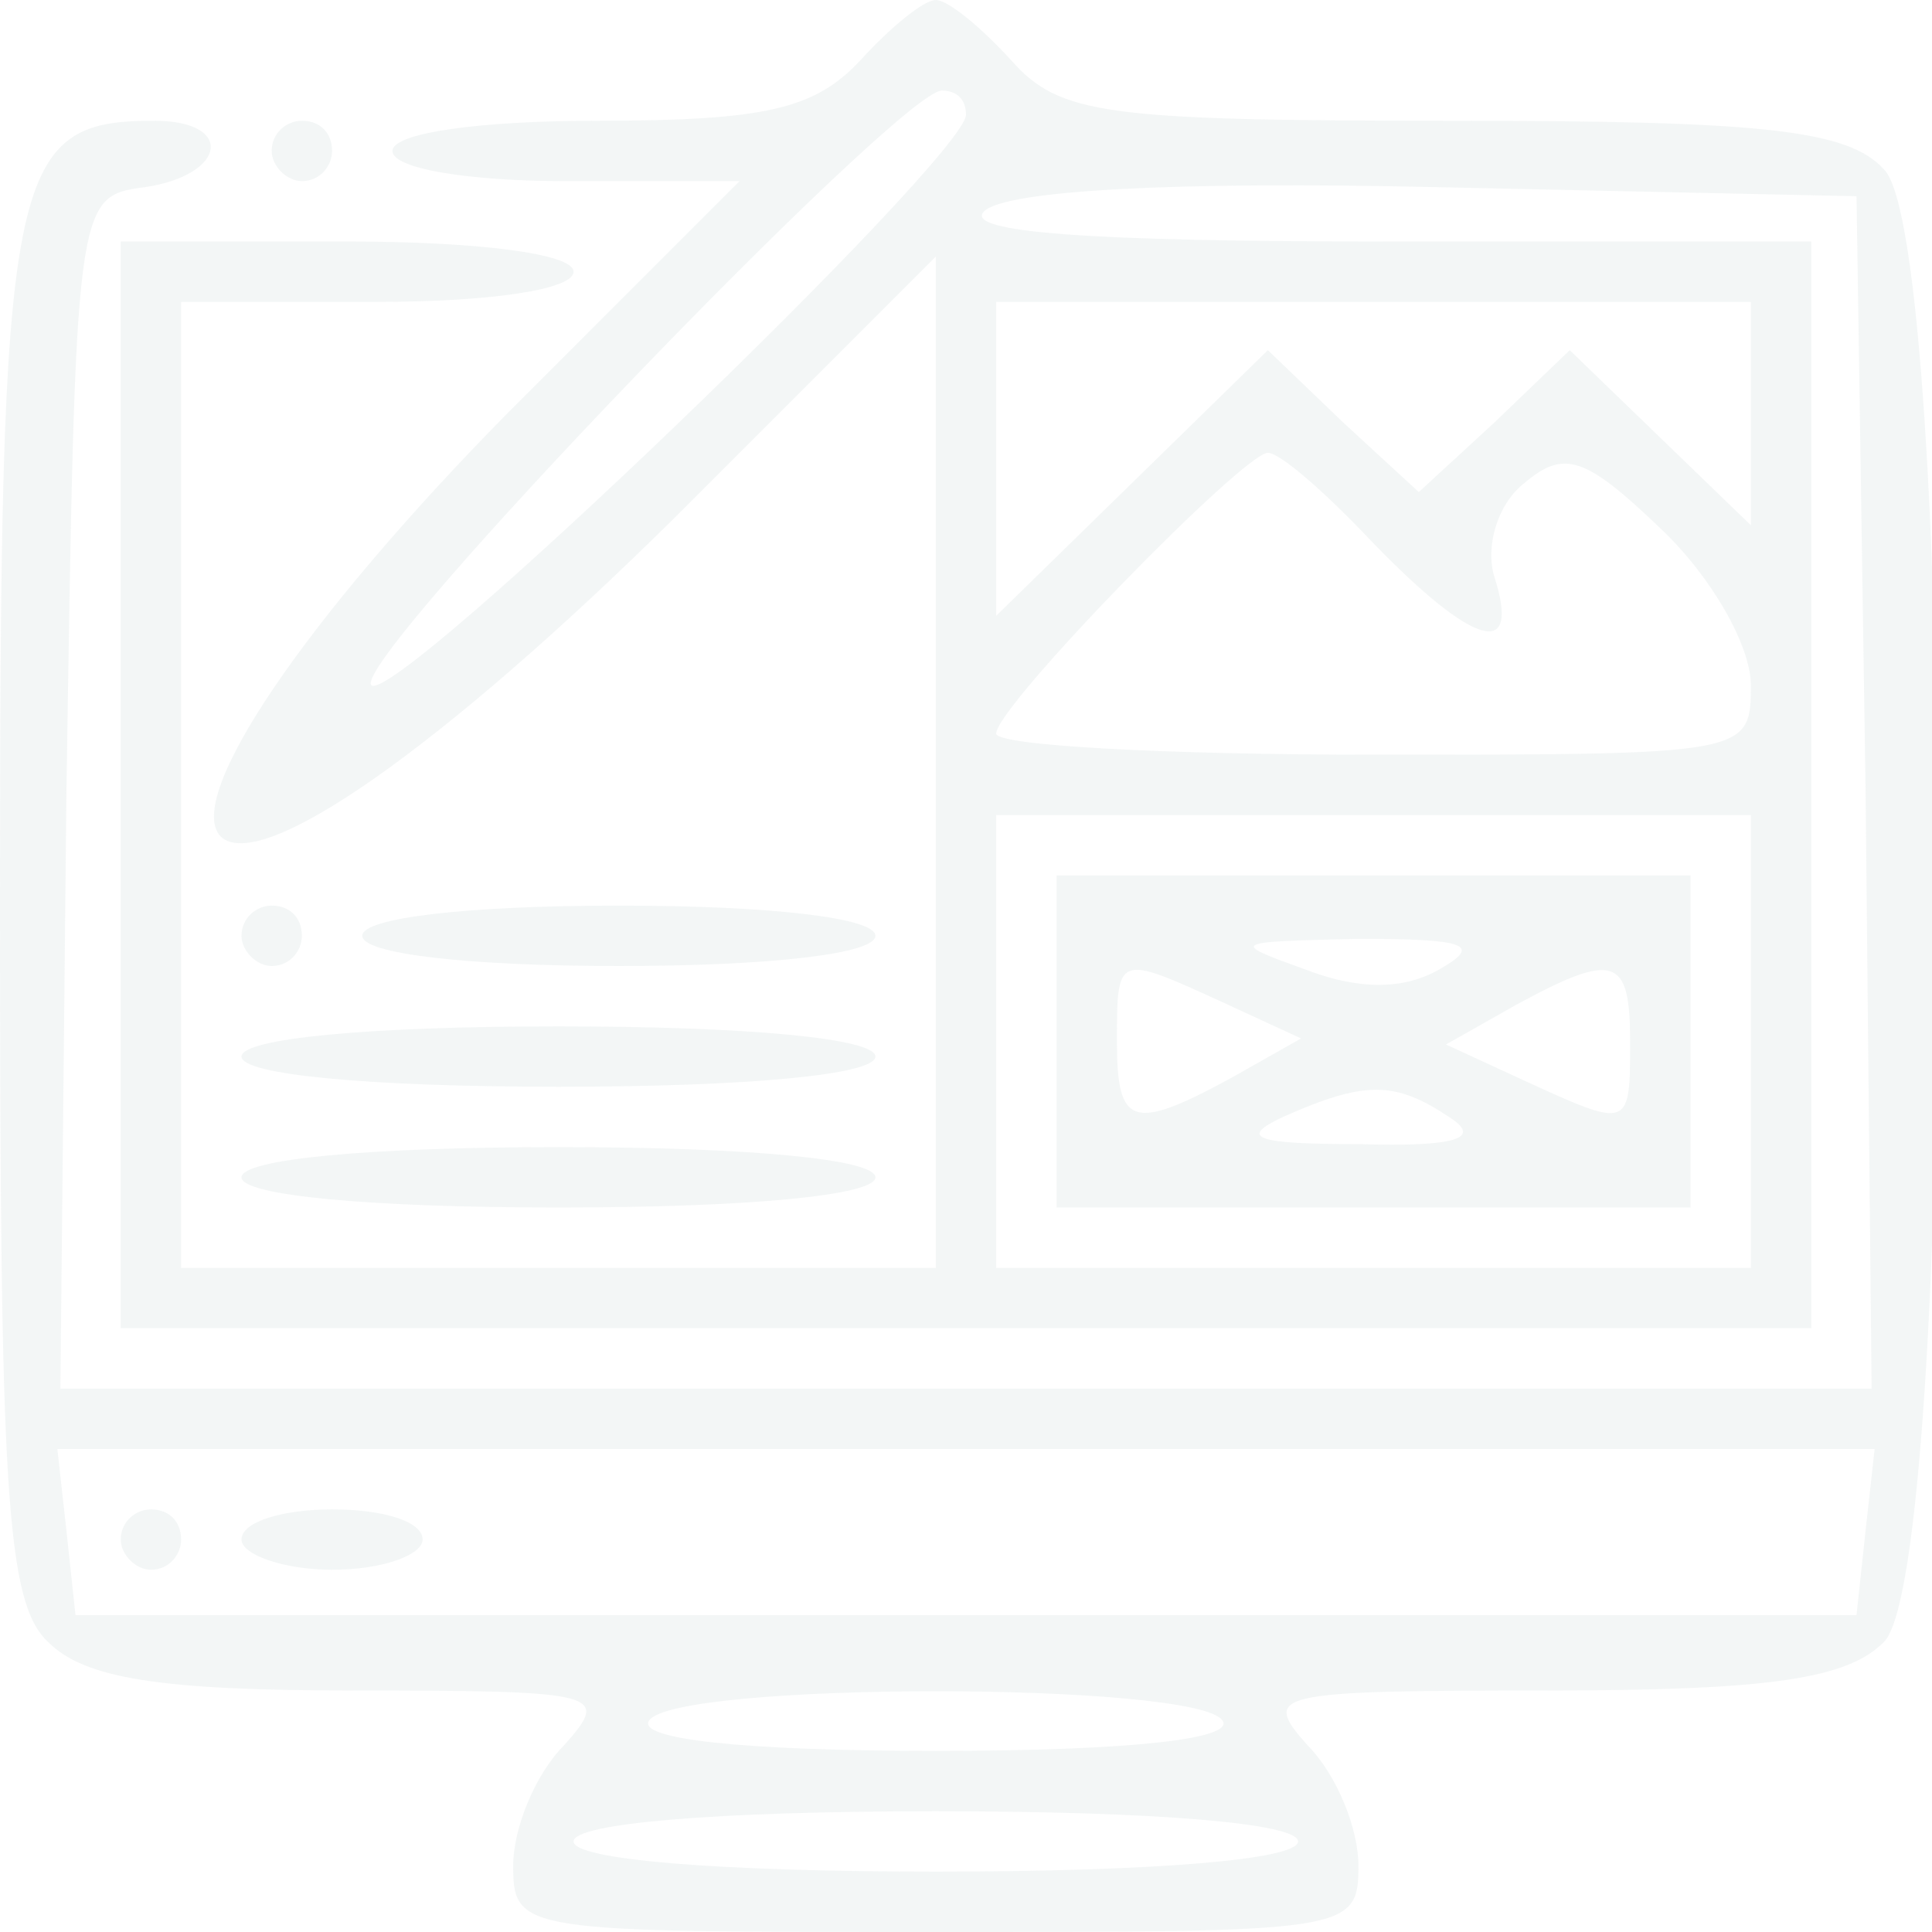 <svg width="110" height="110" viewBox="0 0 110 110" fill="none" xmlns="http://www.w3.org/2000/svg">
<g clip-path="url(#clip0_80_2)">
<path d="M48.984 3.438C46.406 6.188 43.656 6.875 34.031 6.875C27.328 6.875 22.344 7.562 22.344 8.594C22.344 9.625 26.812 10.312 32.141 10.312H42.109L28.875 23.547C17.359 35.234 10.484 45.375 12.547 47.609C14.781 49.844 25.094 42.625 38.328 29.562L53.281 14.609V43.484V72.188H31.797H10.312V44.688V17.188H21.484C27.844 17.188 32.656 16.5 32.656 15.469C32.656 14.438 27.156 13.75 19.766 13.75H6.875V44.688V75.625H55H103.125V44.688V13.75H78.719C62.047 13.75 54.828 13.234 56.031 12.031C57.234 10.828 67.031 10.312 81.812 10.656L105.703 11.172L106.219 45.031L106.562 79.062H55H3.438L3.781 45.203C4.297 11.344 4.297 11.172 8.25 10.656C12.891 9.969 13.406 6.875 8.766 6.875C0.516 6.875 0 9.625 0 51.562C0 84.906 0.344 91.266 2.75 93.5C4.812 95.562 9.109 96.25 20.109 96.25C34.375 96.25 34.719 96.422 32.141 99.344C30.422 101.062 29.219 104.156 29.219 106.219C29.219 110 29.734 110 53.281 110C76.828 110 77.344 110 77.344 106.219C77.344 104.156 76.141 101.062 74.422 99.344C71.844 96.422 72.359 96.25 88.172 96.25C100.891 96.25 105.187 95.562 107.25 93.5C111.375 89.547 111.375 13.578 107.25 9.625C105.187 7.391 100.375 6.875 82.672 6.875C62.906 6.875 60.328 6.531 57.578 3.438C55.859 1.547 53.969 0 53.281 0C52.594 0 50.703 1.547 48.984 3.438ZM55 6.531C55 8.938 22.516 40.219 21.141 39.016C19.938 37.641 51.219 5.156 53.625 5.156C54.484 5.156 55 5.672 55 6.531ZM99.688 23.547V29.906L94.531 24.922L89.375 19.938L85.078 24.062L80.781 28.016L76.484 24.062L72.188 19.938L64.453 27.5L56.719 35.062V26.125V17.188H78.203H99.688V23.547ZM78.203 30.938C83.875 36.781 86.625 37.641 85.078 32.828C84.562 31.109 85.25 28.703 86.797 27.5C89.031 25.609 90.234 25.953 94.531 30.078C97.453 32.828 99.688 36.781 99.688 39.016C99.688 42.969 99.516 42.969 78.203 42.969C66.344 42.969 56.719 42.453 56.719 41.766C56.719 40.219 70.812 25.781 72.188 25.781C72.875 25.781 75.453 28.016 78.203 30.938ZM99.688 59.297V72.188H78.203H56.719V59.297V46.406H78.203H99.688V59.297ZM106.219 87.141L105.703 91.953H55H4.297L3.781 87.141L3.266 82.5H55H106.734L106.219 87.141ZM69.609 97.969C70.297 99 64.453 99.688 53.281 99.688C42.109 99.688 36.266 99 36.953 97.969C38.328 95.734 68.234 95.734 69.609 97.969ZM73.906 104.844C73.906 105.875 65.828 106.562 53.281 106.562C40.734 106.562 32.656 105.875 32.656 104.844C32.656 103.812 40.734 103.125 53.281 103.125C65.828 103.125 73.906 103.812 73.906 104.844Z" fill="#85A7A8" fill-opacity="0.1"/>
<path d="M60.156 59.297V68.75H78.203H96.25V59.297V49.844H78.203H60.156V59.297ZM81.984 55.172C79.922 56.375 77.344 56.375 74.25 55.172C69.953 53.625 70.125 53.625 77.344 53.453C83.531 53.453 84.391 53.797 81.984 55.172ZM69.609 57.062L74.078 59.125L70.125 61.359C64.453 64.453 63.594 64.109 63.594 59.297C63.594 54.312 63.594 54.312 69.609 57.062ZM92.812 59.297C92.812 64.281 92.812 64.281 86.797 61.531L82.328 59.469L86.281 57.234C91.953 54.141 92.812 54.484 92.812 59.297ZM82.5 63.594C84.391 64.797 83.016 65.312 77.344 65.141C71.5 65.141 70.469 64.797 73.047 63.594C77.688 61.531 79.406 61.531 82.5 63.594Z" fill="#85A7A8" fill-opacity="0.1"/>
<path d="M6.875 87.656C6.875 88.516 7.734 89.375 8.594 89.375C9.625 89.375 10.312 88.516 10.312 87.656C10.312 86.625 9.625 85.938 8.594 85.938C7.734 85.938 6.875 86.625 6.875 87.656Z" fill="#85A7A8" fill-opacity="0.1"/>
<path d="M13.75 87.656C13.75 88.516 16.156 89.375 18.906 89.375C21.828 89.375 24.062 88.516 24.062 87.656C24.062 86.625 21.828 85.938 18.906 85.938C16.156 85.938 13.75 86.625 13.75 87.656Z" fill="#85A7A8" fill-opacity="0.1"/>
<path d="M15.469 8.594C15.469 9.453 16.328 10.312 17.188 10.312C18.219 10.312 18.906 9.453 18.906 8.594C18.906 7.562 18.219 6.875 17.188 6.875C16.328 6.875 15.469 7.562 15.469 8.594Z" fill="#85A7A8" fill-opacity="0.1"/>
<path d="M13.75 53.281C13.75 54.141 14.609 55 15.469 55C16.5 55 17.188 54.141 17.188 53.281C17.188 52.25 16.5 51.562 15.469 51.562C14.609 51.562 13.75 52.25 13.75 53.281Z" fill="#85A7A8" fill-opacity="0.1"/>
<path d="M20.625 53.281C20.625 54.312 26.641 55 35.234 55C43.828 55 49.844 54.312 49.844 53.281C49.844 52.25 43.828 51.562 35.234 51.562C26.641 51.562 20.625 52.25 20.625 53.281Z" fill="#85A7A8" fill-opacity="0.1"/>
<path d="M13.75 60.156C13.75 61.188 20.969 61.875 31.797 61.875C42.625 61.875 49.844 61.188 49.844 60.156C49.844 59.125 42.625 58.438 31.797 58.438C20.969 58.438 13.75 59.125 13.75 60.156Z" fill="#85A7A8" fill-opacity="0.1"/>
<path d="M13.75 67.031C13.75 68.062 20.969 68.75 31.797 68.75C42.625 68.75 49.844 68.062 49.844 67.031C49.844 66 42.625 65.312 31.797 65.312C20.969 65.312 13.75 66 13.75 67.031Z" fill="#85A7A8" fill-opacity="0.1"/>
</g>
<defs>
<clipPath id="clip0_80_2">
<rect width="110" height="110" fill="white"/>
</clipPath>
</defs>
</svg>
